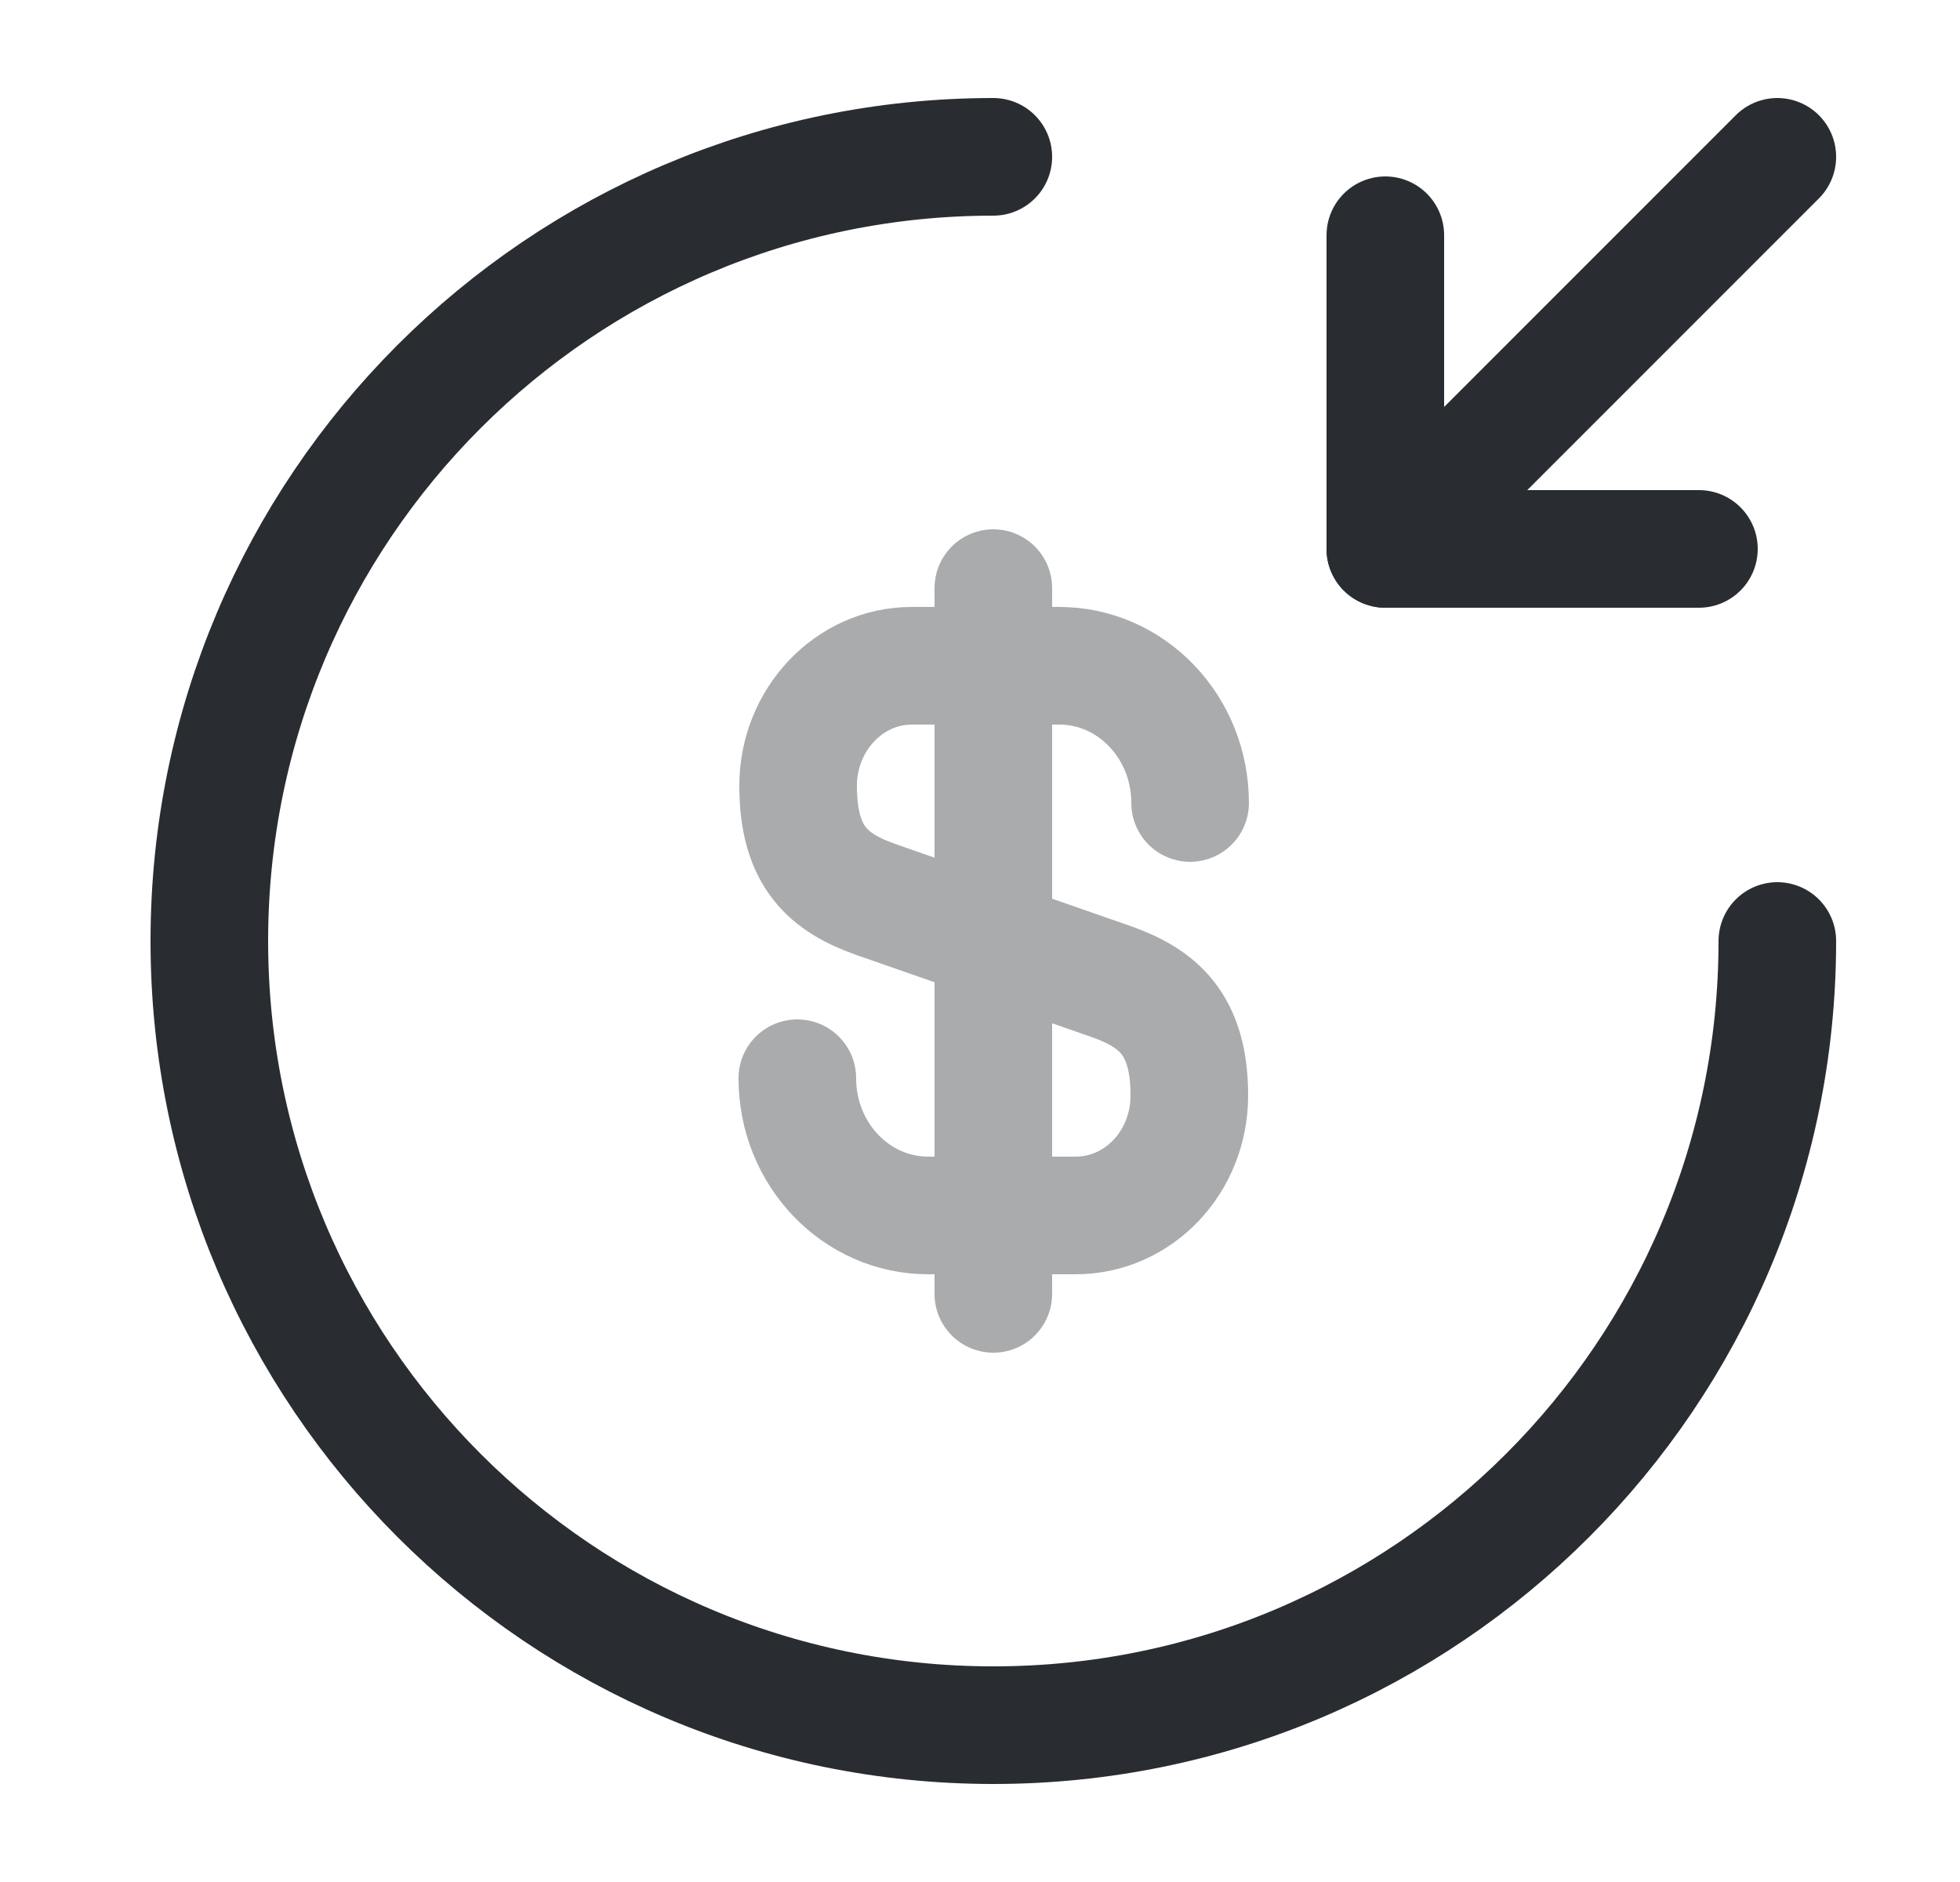<svg width="25" height="24" viewBox="0 0 25 24" fill="none" xmlns="http://www.w3.org/2000/svg">
<g opacity="0.4">
<path d="M10.17 13.75C10.17 14.72 10.92 15.5 11.84 15.5H13.72C14.52 15.5 15.17 14.82 15.17 13.97C15.17 13.06 14.77 12.73 14.18 12.52L11.17 11.47C10.58 11.26 10.18 10.94 10.18 10.02C10.18 9.18 10.83 8.49 11.63 8.49H13.51C14.43 8.49 15.18 9.27 15.18 10.24" stroke="#292D32" stroke-width="1.5" stroke-linecap="round" stroke-linejoin="round"/>
<path d="M12.67 7.5V16.5" stroke="#292D32" stroke-width="1.5" stroke-linecap="round" stroke-linejoin="round"/>
</g>
<path d="M22.67 12C22.67 17.52 18.19 22 12.67 22C7.15 22 2.67 17.52 2.67 12C2.67 6.48 7.15 2 12.67 2" stroke="#292D32" stroke-width="1.5" stroke-linecap="round" stroke-linejoin="round"/>
<path d="M17.67 3V7H21.67" stroke="#292D32" stroke-width="1.5" stroke-linecap="round" stroke-linejoin="round"/>
<path d="M22.67 2L17.67 7" stroke="#292D32" stroke-width="1.5" stroke-linecap="round" stroke-linejoin="round"/>
</svg>
